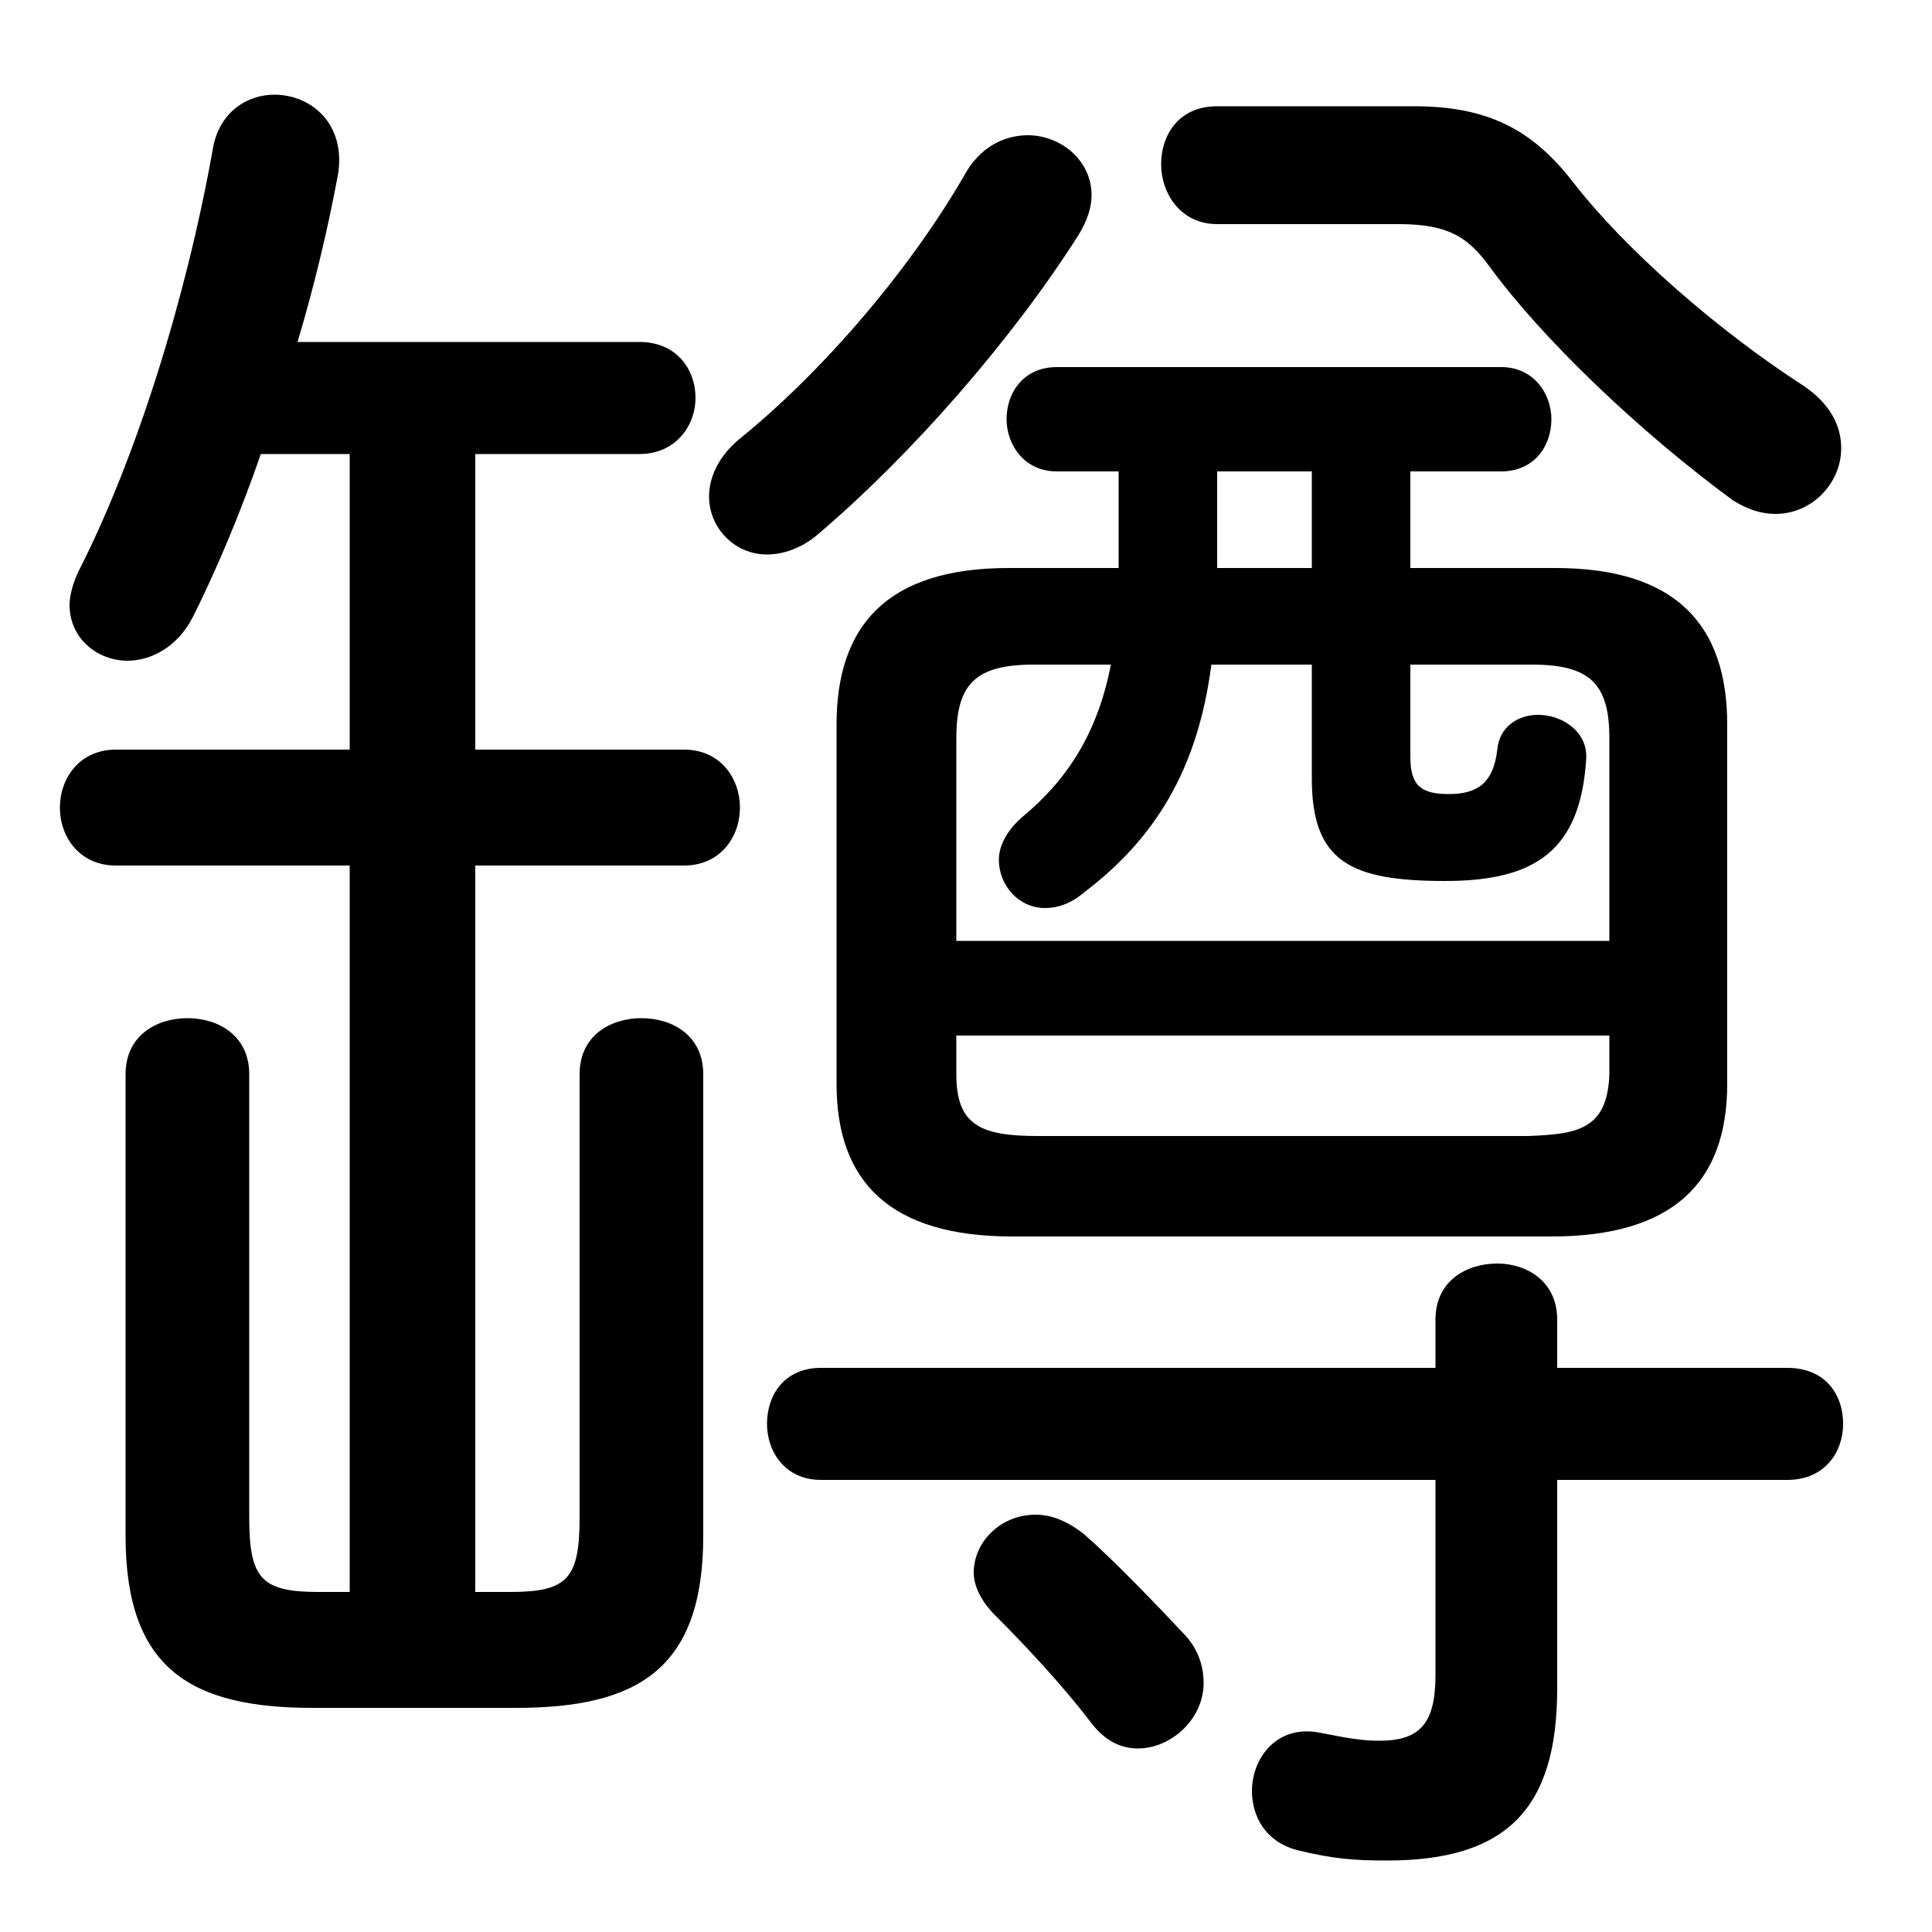 <svg xmlns="http://www.w3.org/2000/svg" viewBox="0 -44.0 50.0 50.0">
    <rect x="0" y="-44.0" width="50.0" height="50.0" fill="#808080" stroke="none"/>
    <g transform="scale(1, -1)">
        <!-- ボディの枠 -->
        <rect x="0" y="-6.0" width="50.0" height="50.0"
            stroke="white" fill="white"/>
        <!-- グリフ座標系の原点 -->
        <circle cx="0" cy="0" r="5" fill="white"/>
        <!-- グリフのアウトライン -->
        <g style="fill:black;stroke:#000000;stroke-width:0;stroke-linecap:round;stroke-linejoin:round;">
        <path d="M 28.95 29.3 L 26.1 29.3 C 22.95 29.3 21.65 27.8 21.65 25.25 L 21.65 15.95 C 21.65 13.4 23.05 12.0 26.2 12.0 L 40.15 12.0 C 43.3 12.0 44.7 13.4 44.7 15.95 L 44.7 25.25 C 44.7 27.8 43.4 29.3 40.25 29.3 L 36.5 29.3 L 36.5 31.8 L 38.85 31.8 C 39.7 31.8 40.15 32.45 40.15 33.15 C 40.15 33.8 39.7 34.5 38.85 34.5 L 27.35 34.5 C 26.5 34.5 26.05 33.85 26.05 33.15 C 26.05 32.5 26.5 31.8 27.35 31.8 L 28.95 31.8 Z M 28.75 26.8 C 28.4 25.0 27.6 23.8 26.45 22.85 C 26.05 22.5 25.85 22.1 25.85 21.75 C 25.85 21.1 26.35 20.5 27.05 20.5 C 27.35 20.5 27.7 20.6 28.05 20.9 C 29.9 22.3 31.0 24.1 31.35 26.8 L 33.95 26.8 L 33.95 23.85 C 33.95 21.7 34.95 21.2 37.4 21.2 C 39.75 21.2 40.9 22.0 41.05 24.35 C 41.1 25.05 40.45 25.5 39.8 25.5 C 39.3 25.5 38.8 25.2 38.75 24.6 C 38.65 23.75 38.25 23.45 37.5 23.45 C 36.8 23.45 36.5 23.65 36.5 24.4 L 36.5 26.8 L 39.65 26.8 C 41.15 26.8 41.65 26.3 41.65 24.9 L 41.65 19.65 L 24.75 19.65 L 24.75 24.9 C 24.75 26.3 25.25 26.8 26.75 26.8 Z M 31.5 29.3 L 31.5 31.8 L 33.95 31.8 L 33.95 29.3 Z M 26.85 14.6 C 25.35 14.6 24.75 14.9 24.75 16.2 L 24.75 17.2 L 41.65 17.2 L 41.65 16.2 C 41.6 14.75 40.8 14.65 39.55 14.6 Z M 9.05 32.25 L 9.05 24.6 L 3.0 24.6 C 2.05 24.6 1.55 23.85 1.55 23.1 C 1.55 22.35 2.05 21.6 3.0 21.6 L 9.05 21.6 L 9.05 2.8 L 8.25 2.8 C 6.75 2.8 6.45 3.15 6.45 4.75 L 6.45 16.2 C 6.45 17.2 5.65 17.65 4.85 17.65 C 4.05 17.65 3.25 17.2 3.25 16.2 L 3.25 4.25 C 3.25 0.8 4.95 -0.2 8.1 -0.2 L 13.35 -0.2 C 16.5 -0.2 18.2 0.8 18.2 4.25 L 18.2 16.2 C 18.2 17.2 17.4 17.65 16.6 17.65 C 15.8 17.65 15.0 17.2 15.0 16.2 L 15.0 4.75 C 15.0 3.15 14.7 2.8 13.2 2.8 L 12.3 2.8 L 12.3 21.6 L 17.7 21.6 C 18.65 21.6 19.15 22.35 19.15 23.1 C 19.15 23.85 18.65 24.6 17.7 24.6 L 12.3 24.6 L 12.3 32.25 L 16.55 32.25 C 17.5 32.25 18.0 33.0 18.0 33.7 C 18.0 34.45 17.5 35.15 16.55 35.15 L 7.7 35.15 C 8.15 36.65 8.5 38.15 8.75 39.5 C 8.95 40.8 8.05 41.55 7.1 41.55 C 6.4 41.55 5.65 41.1 5.5 40.1 C 4.8 36.2 3.5 32.1 2.05 29.25 C 1.9 28.95 1.8 28.6 1.8 28.35 C 1.8 27.45 2.55 26.9 3.3 26.9 C 3.9 26.9 4.6 27.25 5.0 28.05 C 5.55 29.15 6.2 30.65 6.75 32.25 Z M 40.3 5.7 L 46.25 5.7 C 47.25 5.7 47.7 6.45 47.7 7.15 C 47.7 7.9 47.25 8.6 46.25 8.6 L 40.3 8.6 L 40.3 9.85 C 40.3 10.85 39.5 11.3 38.75 11.3 C 37.95 11.3 37.15 10.85 37.15 9.85 L 37.15 8.6 L 21.25 8.6 C 20.3 8.6 19.85 7.9 19.85 7.15 C 19.85 6.45 20.3 5.7 21.25 5.7 L 37.15 5.7 L 37.15 0.65 C 37.15 -0.6 36.75 -1.05 35.7 -1.05 C 35.3 -1.05 34.95 -1.0 34.2 -0.85 C 33.05 -0.6 32.4 -1.5 32.4 -2.35 C 32.4 -3.0 32.75 -3.7 33.65 -3.9 C 34.5 -4.1 35.0 -4.15 35.9 -4.15 C 39.0 -4.15 40.3 -2.8 40.3 0.3 Z M 31.5 41.25 C 30.5 41.25 30.05 40.5 30.05 39.75 C 30.05 39.0 30.55 38.2 31.5 38.2 L 36.2 38.2 C 37.5 38.2 38.0 37.85 38.55 37.1 C 39.9 35.25 42.4 32.85 44.85 31.05 C 45.25 30.8 45.6 30.7 45.95 30.7 C 46.9 30.7 47.65 31.5 47.65 32.4 C 47.65 33.0 47.35 33.55 46.7 34.0 C 44.45 35.45 42.05 37.55 40.7 39.3 C 39.65 40.65 38.5 41.25 36.6 41.25 Z M 24.95 39.45 C 23.5 36.95 21.25 34.35 19.15 32.65 C 18.6 32.2 18.35 31.65 18.35 31.15 C 18.35 30.35 19.0 29.65 19.85 29.65 C 20.25 29.65 20.75 29.8 21.2 30.2 C 23.55 32.2 26.15 35.15 27.9 37.9 C 28.15 38.3 28.25 38.65 28.25 38.95 C 28.25 39.85 27.45 40.5 26.6 40.5 C 26.0 40.5 25.35 40.2 24.95 39.45 Z M 28.05 4.3 C 27.6 4.65 27.2 4.8 26.8 4.8 C 25.9 4.8 25.2 4.1 25.2 3.3 C 25.2 2.95 25.4 2.55 25.75 2.2 C 26.45 1.5 27.45 0.45 28.25 -0.6 C 28.6 -1.05 29.0 -1.25 29.45 -1.25 C 30.3 -1.25 31.15 -0.5 31.15 0.45 C 31.15 0.8 31.05 1.25 30.7 1.65 C 29.95 2.45 28.85 3.6 28.05 4.3 Z"/>
    </g>
    </g>
</svg>
